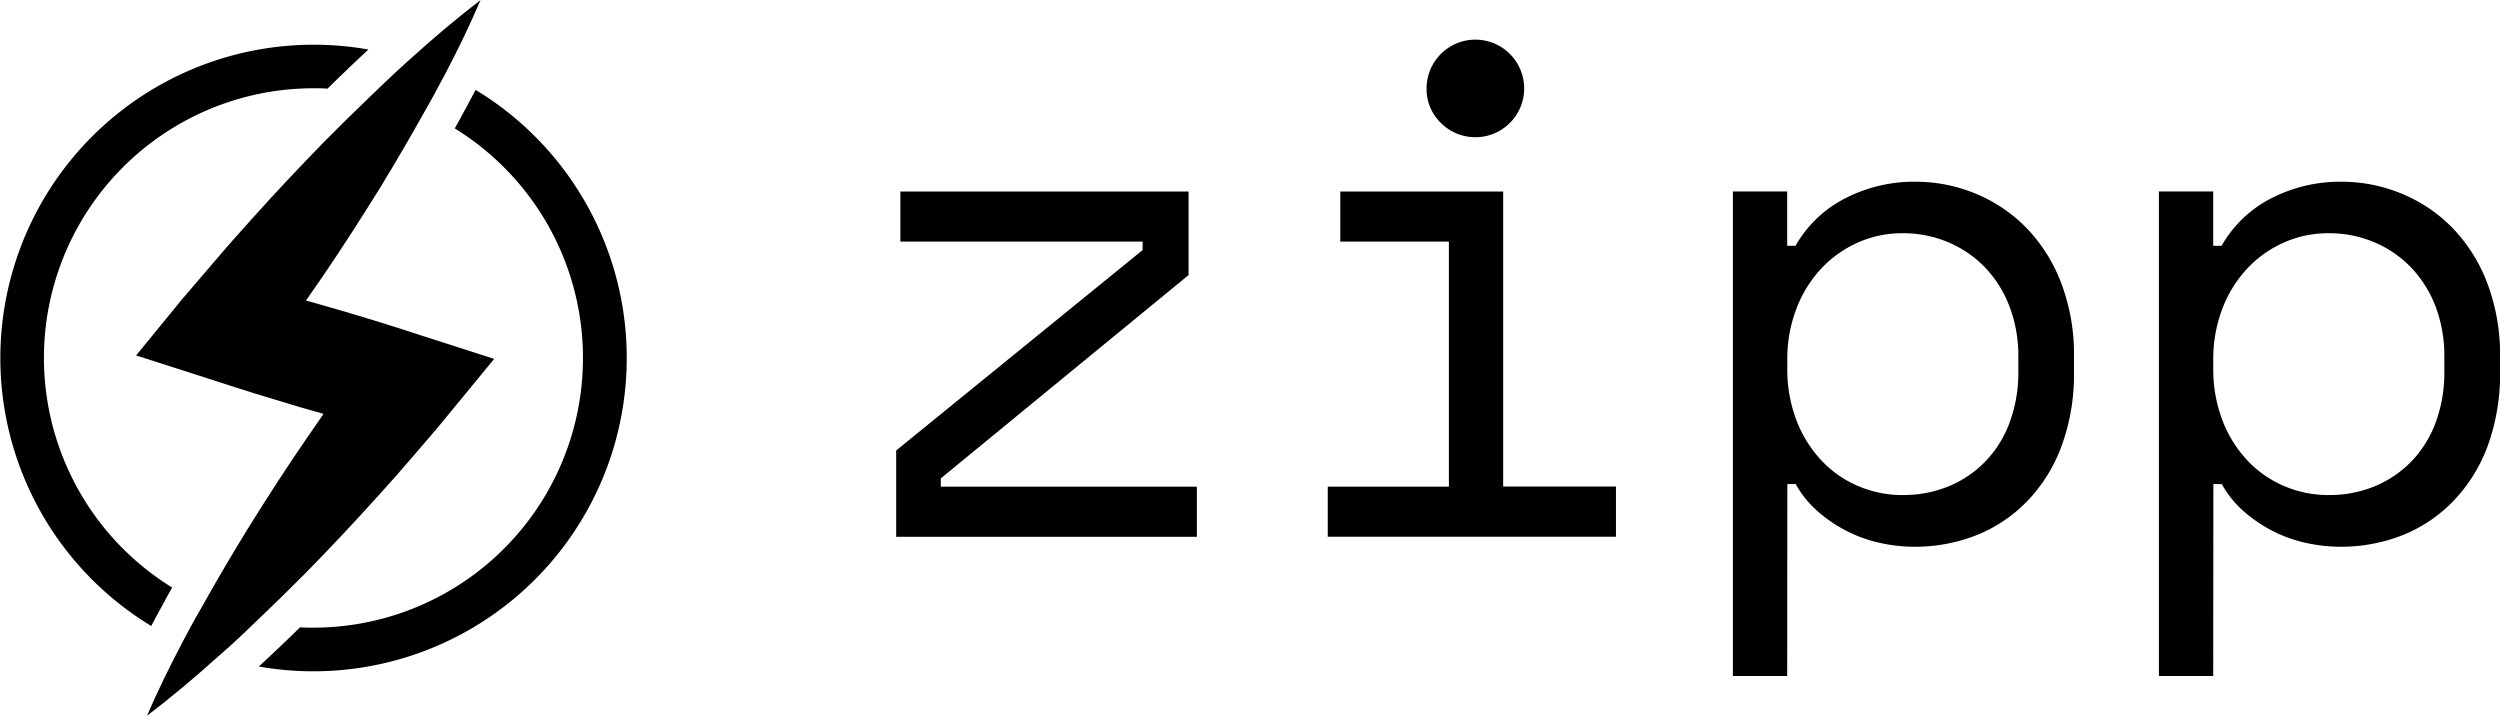 <svg id="Layer_1" data-name="Layer 1" xmlns="http://www.w3.org/2000/svg" viewBox="0 0 440.65 126.17"><path d="M246.13,278.63v8.84h-53V272.25l43.44-35.33v-1.48h-42.7v-8.83h50.8v14.72L201,277.16v1.47Z" transform="translate(-35.17 -192.85)"/><path d="M269.2,278.63h21.35V235.44H271.41v-8.83h28.71v52H320v8.84H269.2Zm17.42-70.18a8.6,8.6,0,1,1,2.52,6.07A8.25,8.25,0,0,1,286.62,208.45Z" transform="translate(-35.17 -192.85)"/><path d="M350.18,312h-9.57v-85.4h9.57v9.57h1.47a21.14,21.14,0,0,1,8.84-8.41,26.59,26.59,0,0,1,12.27-2.88A27.58,27.58,0,0,1,383.43,227a26.78,26.78,0,0,1,8.9,6,28.57,28.57,0,0,1,6.13,9.69,35.51,35.51,0,0,1,2.27,13.13v2.46a36.73,36.73,0,0,1-2.21,13.25,27.71,27.71,0,0,1-6.07,9.69,25.67,25.67,0,0,1-9,6,29.55,29.55,0,0,1-10.92,2,27.91,27.91,0,0,1-6-.68,24.1,24.1,0,0,1-5.83-2.08,25.15,25.15,0,0,1-5.09-3.44,18,18,0,0,1-3.93-4.85h-1.47Zm20.37-31.9a20.77,20.77,0,0,0,8.1-1.54,19.3,19.3,0,0,0,6.44-4.35,19.6,19.6,0,0,0,4.29-6.88,25.23,25.23,0,0,0,1.54-9.07v-2.46a24.39,24.39,0,0,0-1.54-8.89,20.45,20.45,0,0,0-4.29-6.88,19.46,19.46,0,0,0-6.5-4.47,20.21,20.21,0,0,0-8-1.6,19.14,19.14,0,0,0-8,1.66,20,20,0,0,0-6.44,4.6,21.5,21.5,0,0,0-4.35,7.05,24.64,24.64,0,0,0-1.6,9v1.47a25,25,0,0,0,1.6,9.15,21.5,21.5,0,0,0,4.35,7.05,19.24,19.24,0,0,0,6.44,4.54A19.75,19.75,0,0,0,370.55,280.11Z" transform="translate(-35.17 -192.85)"/><path d="M425.27,312H415.7v-85.4h9.57v9.57h1.48a21.12,21.12,0,0,1,8.83-8.41,26.59,26.59,0,0,1,12.27-2.88A27.58,27.58,0,0,1,458.52,227a26.68,26.68,0,0,1,8.9,6,28.42,28.42,0,0,1,6.13,9.69,35.51,35.51,0,0,1,2.28,13.13v2.46a37,37,0,0,1-2.21,13.25,27.88,27.88,0,0,1-6.08,9.69,25.58,25.58,0,0,1-9,6,29.55,29.55,0,0,1-10.92,2,28,28,0,0,1-6-.68,24.26,24.26,0,0,1-5.83-2.08,25.15,25.15,0,0,1-5.09-3.44,18.12,18.12,0,0,1-3.92-4.85h-1.48Zm20.37-31.9a20.69,20.69,0,0,0,8.1-1.54,19.3,19.3,0,0,0,6.44-4.35,19.76,19.76,0,0,0,4.3-6.88,25.45,25.45,0,0,0,1.53-9.07v-2.46a24.6,24.6,0,0,0-1.53-8.89,20.63,20.63,0,0,0-4.3-6.88,19.46,19.46,0,0,0-6.5-4.47,20.21,20.21,0,0,0-8-1.6,19.09,19.09,0,0,0-8,1.66,19.93,19.93,0,0,0-6.45,4.6,21.5,21.5,0,0,0-4.35,7.05,24.64,24.64,0,0,0-1.6,9v1.47a25,25,0,0,0,1.6,9.15,21.5,21.5,0,0,0,4.35,7.05,19.18,19.18,0,0,0,6.45,4.54A19.7,19.7,0,0,0,445.64,280.11Z" transform="translate(-35.17 -192.85)"/><path d="M119,208.69c-.68,1.3-1.38,2.62-2.14,4-.51.95-1,1.86-1.54,2.79a47.53,47.53,0,0,1-24.93,88c-.78,0-1.56,0-2.33-.06-2.3,2.25-4.74,4.58-7.27,6.91A55.23,55.23,0,0,0,119,208.69Z" transform="translate(-35.17 -192.85)"/><path d="M65.52,296.41a47.53,47.53,0,0,1,24.9-88c.83,0,1.66,0,2.48.07,2.27-2.24,4.68-4.56,7.21-6.9A55.23,55.23,0,0,0,61.83,303.19q1.05-2,2.22-4.12C64.53,298.17,65,297.3,65.52,296.41Z" transform="translate(-35.17 -192.85)"/><path d="M109.48,252c-5.38-1.78-10.79-3.44-16.22-5l-4.16-1.18c1-1.43,2-2.88,3-4.32,3.47-5.1,6.8-10.3,10.07-15.56q4-6.56,7.76-13.28c.53-1,1.08-1.87,1.59-2.83.72-1.31,1.42-2.63,2.12-3.95,2.21-4.21,4.31-8.51,6.22-13-4.37,3.33-8.5,6.86-12.51,10.48l-1.87,1.7c-1.61,1.47-3.18,3-4.74,4.49-2.92,2.8-5.8,5.62-8.63,8.49-4.31,4.44-8.55,8.92-12.66,13.52-2.06,2.3-4.12,4.59-6.11,6.94s-4,4.65-6,7l-8.18,10,12.72,4.08c2.69.86,5.38,1.77,8.08,2.59l8.13,2.46,4.1,1.17c-1,1.45-2,2.89-3,4.36-3.52,5.11-6.89,10.35-10.19,15.63-2.73,4.44-5.38,8.92-7.94,13.49-.51.9-1,1.79-1.54,2.7q-1.11,2-2.19,4.07c-2.21,4.21-4.33,8.49-6.24,12.94,4.4-3.32,8.55-6.85,12.57-10.46l2-1.76c1.6-1.45,3.15-2.94,4.7-4.43q4.47-4.25,8.79-8.6c4.35-4.46,8.64-9,12.77-13.6q3.15-3.45,6.17-7c2-2.33,4.06-4.68,6-7.08l8.18-9.95Z" transform="translate(-35.17 -192.85)"/></svg>